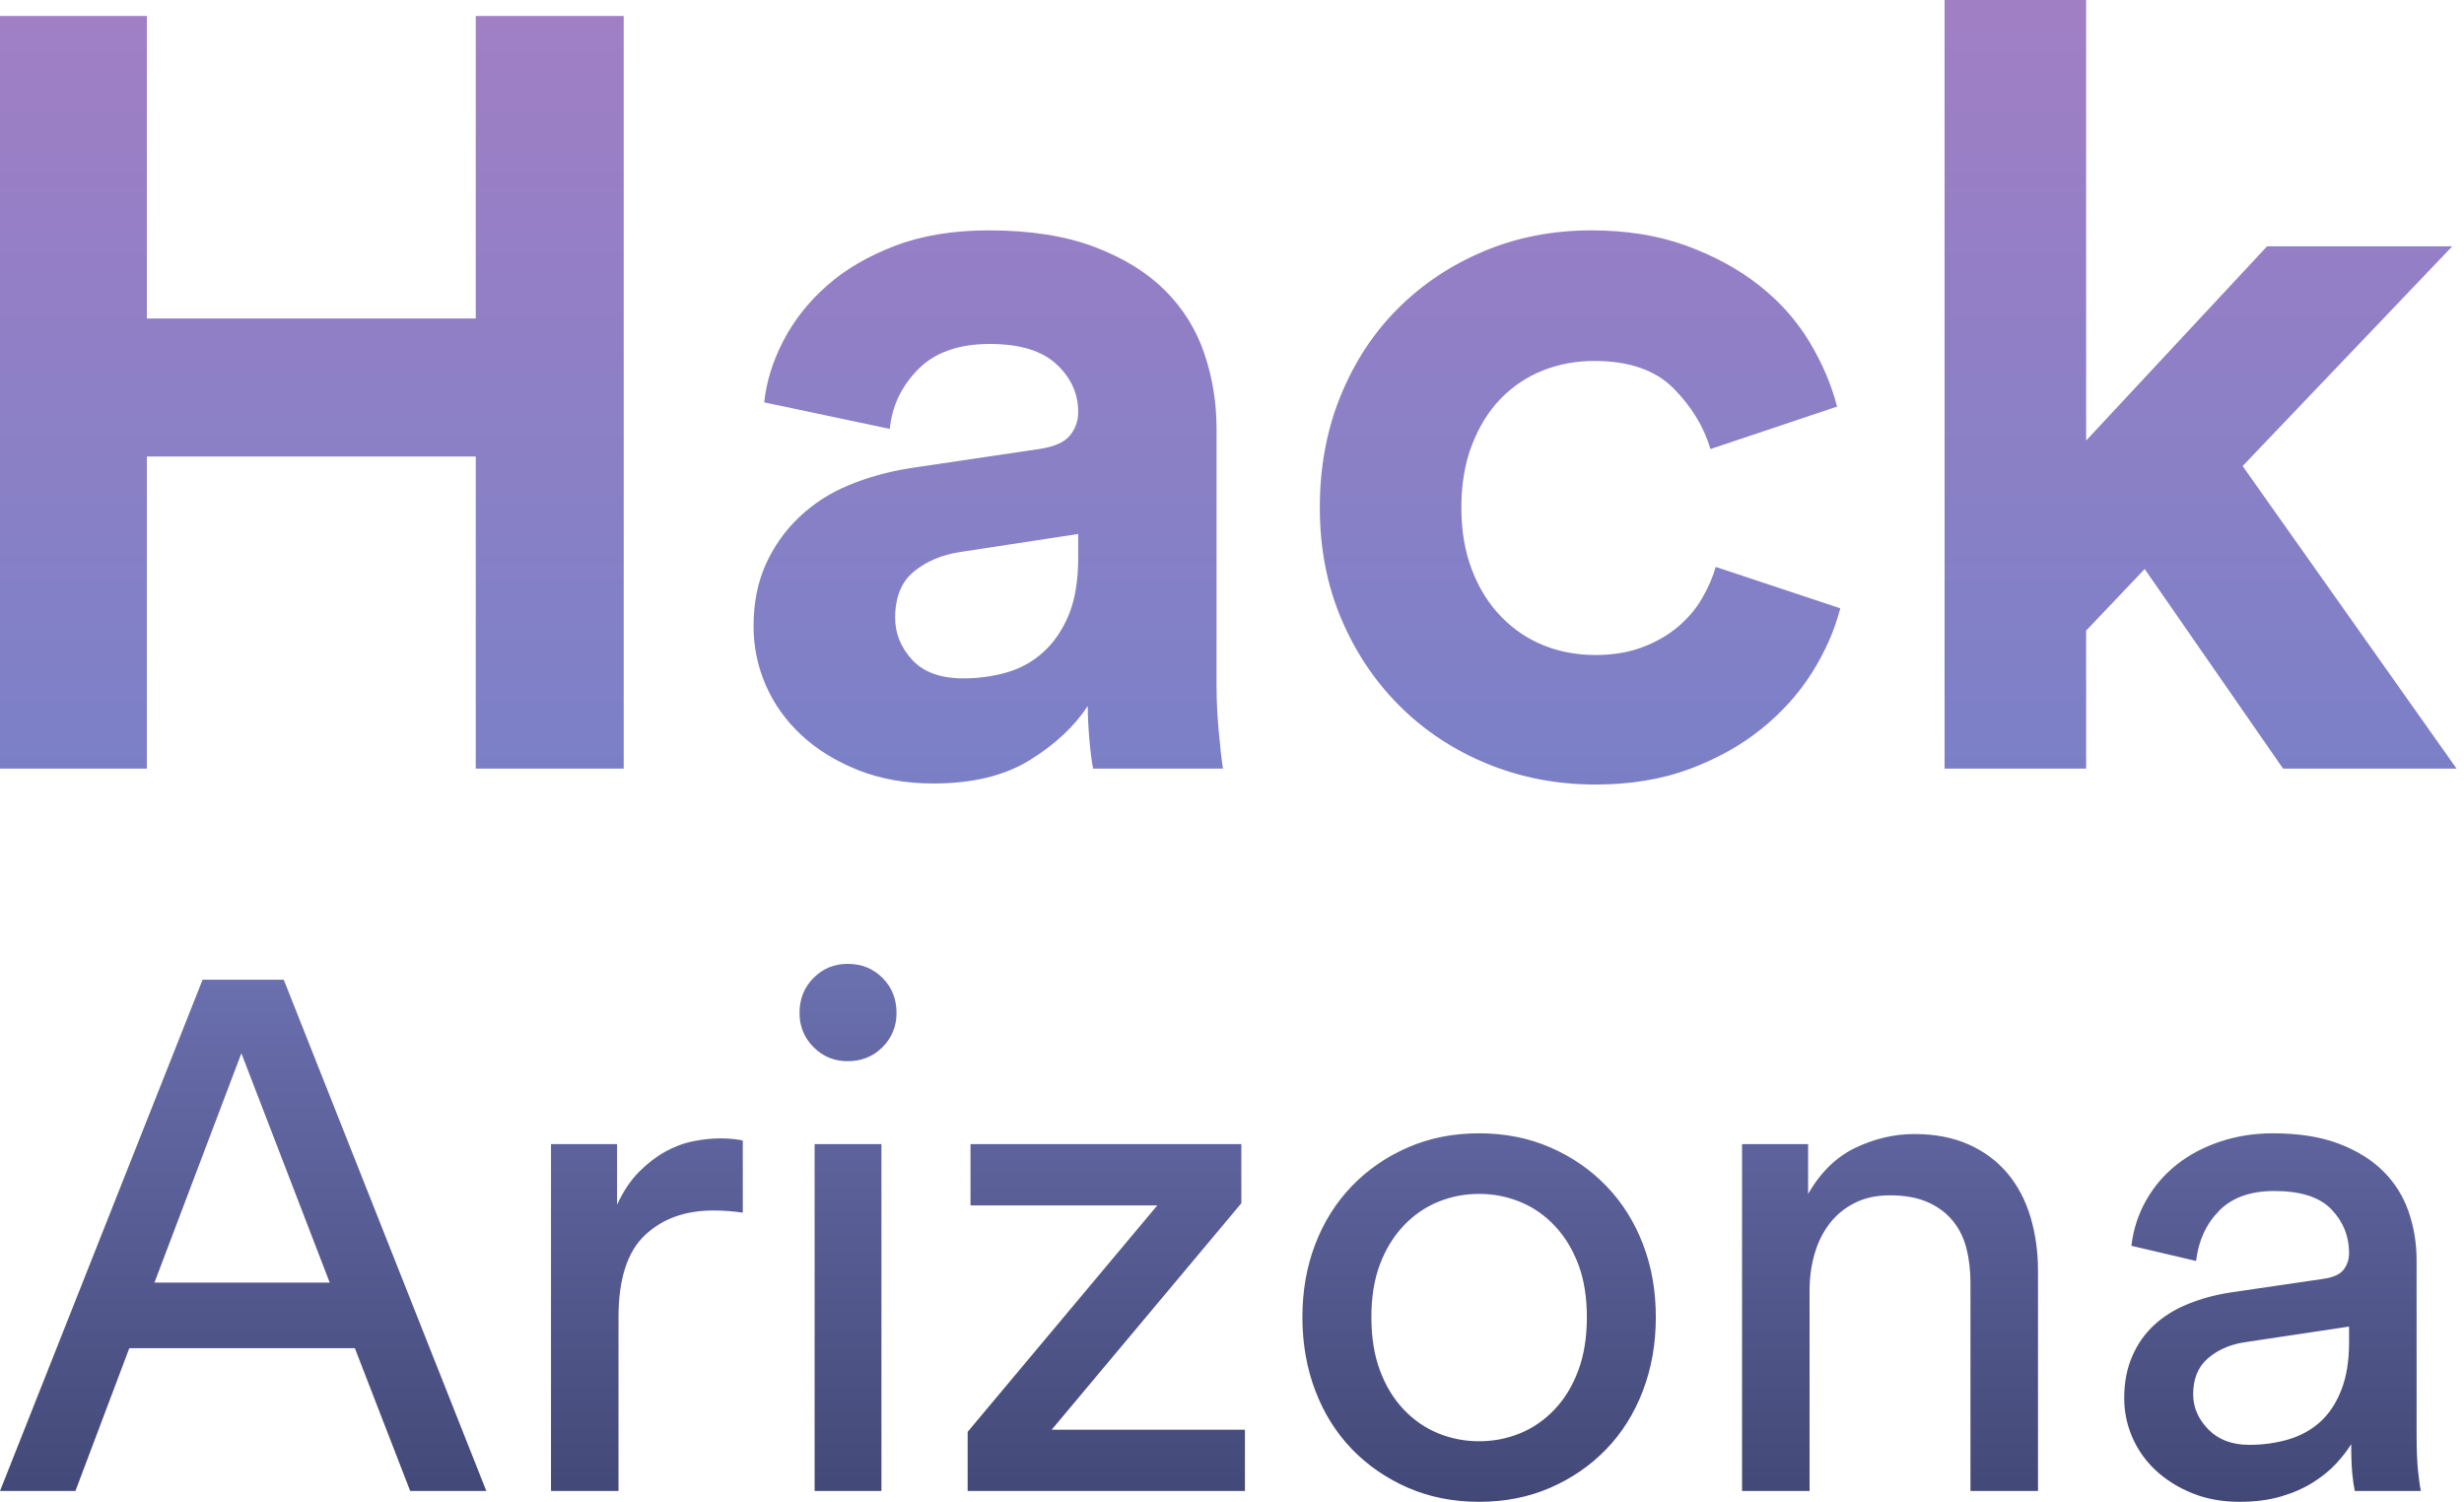 <?xml version="1.0" encoding="UTF-8"?>
<svg width="105px" height="64px" viewBox="0 0 105 64" version="1.1" xmlns="http://www.w3.org/2000/svg" xmlns:xlink="http://www.w3.org/1999/xlink">
    <!-- Generator: Sketch 41 (35326) - http://www.bohemiancoding.com/sketch -->
    <title>Combined Shape</title>
    <desc>Created with Sketch.</desc>
    <defs>
        <linearGradient x1="50%" y1="3.061617e-15%" x2="50%" y2="100%" id="linearGradient-1">
            <stop stop-color="#A17FC5" offset="0%"></stop>
            <stop stop-color="#7C80C7" offset="50%"></stop>
            <stop stop-color="#424876" offset="100%"></stop>
        </linearGradient>
    </defs>
    <g id="Banners" stroke="none" stroke-width="1" fill="none" fill-rule="evenodd">
        <g id="Desktop-HD" transform="translate(-1084, -126)" fill="url(#linearGradient-1)">
            <path d="M1099.122,183.454 L1089.51,183.454 L1087.214,189.539 L1084,189.539 L1092.633,167.751 L1096.092,167.751 L1104.724,189.539 L1101.48,189.539 L1099.122,183.454 Z M1090.582,180.658 L1098.051,180.658 L1094.286,170.885 L1090.582,180.658 Z M1115.653,177.677 C1115.224,177.615 1114.806,177.585 1114.398,177.585 C1113.194,177.585 1112.219,177.938 1111.474,178.645 C1110.73,179.352 1110.357,180.514 1110.357,182.133 L1110.357,189.539 L1107.48,189.539 L1107.48,174.757 L1110.296,174.757 L1110.296,177.339 C1110.561,176.765 1110.872,176.299 1111.23,175.941 C1111.587,175.582 1111.959,175.295 1112.347,175.08 C1112.735,174.865 1113.133,174.716 1113.541,174.634 C1113.949,174.553 1114.337,174.512 1114.704,174.512 C1114.908,174.512 1115.097,174.522 1115.27,174.542 C1115.444,174.563 1115.571,174.583 1115.653,174.604 L1115.653,177.677 Z M1118.714,189.539 L1118.714,174.757 L1121.561,174.757 L1121.561,189.539 L1118.714,189.539 Z M1118.071,169.164 C1118.071,168.57 1118.27,168.073 1118.668,167.674 C1119.066,167.274 1119.551,167.075 1120.122,167.075 C1120.714,167.075 1121.209,167.274 1121.607,167.674 C1122.005,168.073 1122.204,168.57 1122.204,169.164 C1122.204,169.738 1122.005,170.225 1121.607,170.624 C1121.209,171.024 1120.714,171.223 1120.122,171.223 C1119.551,171.223 1119.066,171.024 1118.668,170.624 C1118.27,170.225 1118.071,169.738 1118.071,169.164 L1118.071,169.164 Z M1125.235,189.539 L1125.235,187.019 L1133.316,177.37 L1125.357,177.37 L1125.357,174.757 L1136.898,174.757 L1136.898,177.277 L1128.816,186.927 L1137.051,186.927 L1137.051,189.539 L1125.235,189.539 Z M1147.031,187.419 C1147.643,187.419 1148.224,187.306 1148.776,187.081 C1149.327,186.855 1149.816,186.517 1150.245,186.066 C1150.673,185.616 1151.01,185.063 1151.255,184.407 C1151.5,183.751 1151.622,182.993 1151.622,182.133 C1151.622,181.272 1151.5,180.519 1151.255,179.874 C1151.01,179.229 1150.673,178.681 1150.245,178.23 C1149.816,177.779 1149.327,177.441 1148.776,177.216 C1148.224,176.991 1147.643,176.878 1147.031,176.878 C1146.418,176.878 1145.837,176.991 1145.286,177.216 C1144.735,177.441 1144.245,177.779 1143.816,178.23 C1143.388,178.681 1143.051,179.229 1142.806,179.874 C1142.561,180.519 1142.439,181.272 1142.439,182.133 C1142.439,182.993 1142.561,183.751 1142.806,184.407 C1143.051,185.063 1143.388,185.616 1143.816,186.066 C1144.245,186.517 1144.735,186.855 1145.286,187.081 C1145.837,187.306 1146.418,187.419 1147.031,187.419 L1147.031,187.419 Z M1147.031,174.296 C1148.133,174.296 1149.143,174.496 1150.061,174.896 C1150.98,175.295 1151.776,175.843 1152.449,176.54 C1153.122,177.236 1153.643,178.061 1154.01,179.014 C1154.378,179.966 1154.561,181.006 1154.561,182.133 C1154.561,183.26 1154.378,184.305 1154.01,185.267 C1153.643,186.23 1153.122,187.06 1152.449,187.757 C1151.776,188.453 1150.98,189.001 1150.061,189.401 C1149.143,189.8 1148.133,190 1147.031,190 C1145.929,190 1144.918,189.8 1144,189.401 C1143.082,189.001 1142.286,188.453 1141.612,187.757 C1140.939,187.06 1140.418,186.23 1140.051,185.267 C1139.684,184.305 1139.5,183.26 1139.5,182.133 C1139.5,181.006 1139.684,179.966 1140.051,179.014 C1140.418,178.061 1140.939,177.236 1141.612,176.54 C1142.286,175.843 1143.082,175.295 1144,174.896 C1144.918,174.496 1145.929,174.296 1147.031,174.296 L1147.031,174.296 Z M1161.112,189.539 L1158.235,189.539 L1158.235,174.757 L1161.051,174.757 L1161.051,176.878 C1161.582,175.956 1162.255,175.3 1163.071,174.911 C1163.888,174.522 1164.724,174.327 1165.582,174.327 C1166.459,174.327 1167.23,174.476 1167.893,174.773 C1168.556,175.07 1169.107,175.48 1169.546,176.002 C1169.985,176.524 1170.311,177.144 1170.526,177.861 C1170.74,178.578 1170.847,179.347 1170.847,180.166 L1170.847,189.539 L1167.969,189.539 L1167.969,180.658 C1167.969,180.146 1167.913,179.664 1167.801,179.213 C1167.689,178.763 1167.495,178.368 1167.219,178.03 C1166.944,177.692 1166.587,177.426 1166.148,177.231 C1165.709,177.037 1165.173,176.939 1164.541,176.939 C1163.969,176.939 1163.469,177.047 1163.041,177.262 C1162.612,177.477 1162.255,177.769 1161.969,178.138 C1161.684,178.507 1161.469,178.937 1161.327,179.429 C1161.184,179.92 1161.112,180.443 1161.112,180.996 L1161.112,189.539 Z M1174.52,185.575 C1174.52,184.919 1174.633,184.33 1174.857,183.808 C1175.082,183.285 1175.393,182.84 1175.791,182.471 C1176.189,182.102 1176.663,181.805 1177.214,181.58 C1177.765,181.354 1178.357,181.19 1178.99,181.088 L1182.969,180.504 C1183.418,180.443 1183.719,180.309 1183.872,180.105 C1184.026,179.9 1184.102,179.664 1184.102,179.398 C1184.102,178.681 1183.852,178.061 1183.352,177.539 C1182.852,177.016 1182.041,176.755 1180.918,176.755 C1179.898,176.755 1179.112,177.037 1178.561,177.6 C1178.01,178.163 1177.684,178.875 1177.582,179.736 L1174.827,179.09 C1174.908,178.394 1175.117,177.749 1175.454,177.154 C1175.791,176.56 1176.224,176.053 1176.755,175.633 C1177.286,175.213 1177.903,174.885 1178.607,174.65 C1179.311,174.414 1180.061,174.296 1180.857,174.296 C1181.959,174.296 1182.898,174.445 1183.673,174.742 C1184.449,175.039 1185.082,175.433 1185.571,175.925 C1186.061,176.417 1186.418,176.991 1186.643,177.646 C1186.867,178.302 1186.98,178.988 1186.98,179.705 L1186.98,187.111 C1186.98,187.767 1187,188.289 1187.041,188.679 C1187.082,189.068 1187.122,189.355 1187.163,189.539 L1184.347,189.539 C1184.306,189.355 1184.27,189.109 1184.24,188.801 C1184.209,188.494 1184.194,188.074 1184.194,187.542 C1184.031,187.808 1183.816,188.084 1183.551,188.371 C1183.286,188.658 1182.959,188.924 1182.571,189.17 C1182.184,189.416 1181.73,189.616 1181.209,189.77 C1180.689,189.923 1180.102,190 1179.449,190 C1178.694,190 1178.015,189.877 1177.413,189.631 C1176.811,189.385 1176.296,189.063 1175.867,188.663 C1175.439,188.264 1175.107,187.798 1174.872,187.265 C1174.638,186.732 1174.52,186.169 1174.52,185.575 L1174.52,185.575 Z M1179.847,187.572 C1180.439,187.572 1180.995,187.495 1181.515,187.342 C1182.036,187.188 1182.485,186.942 1182.862,186.604 C1183.24,186.266 1183.541,185.815 1183.765,185.252 C1183.99,184.689 1184.102,184.007 1184.102,183.208 L1184.102,182.532 L1179.602,183.208 C1178.99,183.311 1178.48,183.541 1178.071,183.9 C1177.663,184.258 1177.459,184.765 1177.459,185.421 C1177.459,185.974 1177.673,186.471 1178.102,186.912 C1178.531,187.352 1179.112,187.572 1179.847,187.572 Z M1104.274,158.754 L1104.274,145.453 L1090.259,145.453 L1090.259,158.754 L1084,158.754 L1084,126.679 L1090.259,126.679 L1090.259,139.572 L1104.274,139.572 L1104.274,126.679 L1110.579,126.679 L1110.579,158.754 L1104.274,158.754 Z M1116.112,152.692 C1116.112,151.697 1116.286,150.814 1116.634,150.045 C1116.982,149.276 1117.458,148.605 1118.063,148.032 C1118.667,147.459 1119.37,147.007 1120.172,146.675 C1120.973,146.343 1121.842,146.102 1122.78,145.951 L1128.268,145.137 C1128.903,145.046 1129.341,144.858 1129.583,144.571 C1129.825,144.285 1129.946,143.945 1129.946,143.553 C1129.946,142.769 1129.636,142.091 1129.016,141.518 C1128.396,140.944 1127.451,140.658 1126.181,140.658 C1124.851,140.658 1123.83,141.02 1123.12,141.744 C1122.409,142.468 1122.009,143.312 1121.918,144.277 L1116.566,143.146 C1116.657,142.272 1116.929,141.397 1117.382,140.522 C1117.836,139.648 1118.456,138.863 1119.242,138.17 C1120.028,137.476 1120.996,136.911 1122.145,136.473 C1123.294,136.036 1124.624,135.817 1126.136,135.817 C1127.89,135.817 1129.387,136.051 1130.626,136.518 C1131.866,136.986 1132.871,137.604 1133.643,138.373 C1134.414,139.142 1134.973,140.04 1135.321,141.065 C1135.668,142.091 1135.842,143.161 1135.842,144.277 L1135.842,155.225 C1135.842,155.829 1135.873,156.47 1135.933,157.148 C1135.994,157.827 1136.054,158.362 1136.114,158.754 L1130.581,158.754 C1130.521,158.453 1130.468,158.038 1130.422,157.51 C1130.377,156.982 1130.354,156.507 1130.354,156.085 C1129.78,156.96 1128.956,157.729 1127.882,158.392 C1126.809,159.056 1125.441,159.388 1123.778,159.388 C1122.598,159.388 1121.532,159.199 1120.58,158.822 C1119.627,158.445 1118.819,157.947 1118.153,157.329 C1117.488,156.711 1116.982,156.002 1116.634,155.203 C1116.286,154.404 1116.112,153.567 1116.112,152.692 Z M1125.048,154.909 C1125.683,154.909 1126.295,154.826 1126.884,154.66 C1127.474,154.494 1127.996,154.208 1128.449,153.8 C1128.903,153.393 1129.266,152.865 1129.538,152.217 C1129.81,151.569 1129.946,150.747 1129.946,149.751 L1129.946,148.756 L1124.911,149.525 C1124.125,149.646 1123.468,149.925 1122.938,150.362 C1122.409,150.799 1122.145,151.455 1122.145,152.33 C1122.145,152.994 1122.387,153.589 1122.87,154.117 C1123.354,154.645 1124.08,154.909 1125.048,154.909 Z M1151.944,141.382 C1151.158,141.382 1150.424,141.518 1149.744,141.789 C1149.064,142.06 1148.467,142.46 1147.952,142.988 C1147.438,143.516 1147.03,144.172 1146.728,144.956 C1146.425,145.74 1146.274,146.63 1146.274,147.625 C1146.274,148.62 1146.425,149.51 1146.728,150.294 C1147.03,151.078 1147.446,151.742 1147.975,152.285 C1148.504,152.828 1149.109,153.235 1149.789,153.506 C1150.47,153.778 1151.203,153.913 1151.989,153.913 C1152.745,153.913 1153.418,153.8 1154.008,153.574 C1154.597,153.348 1155.104,153.054 1155.527,152.692 C1155.95,152.33 1156.291,151.923 1156.548,151.47 C1156.805,151.018 1156.994,150.581 1157.114,150.159 L1162.421,151.923 C1162.179,152.858 1161.779,153.77 1161.219,154.66 C1160.66,155.55 1159.942,156.349 1159.065,157.058 C1158.188,157.766 1157.16,158.34 1155.981,158.777 C1154.801,159.214 1153.471,159.433 1151.989,159.433 C1150.356,159.433 1148.822,159.139 1147.386,158.551 C1145.949,157.963 1144.702,157.141 1143.644,156.085 C1142.585,155.029 1141.754,153.785 1141.149,152.353 C1140.544,150.92 1140.242,149.344 1140.242,147.625 C1140.242,145.906 1140.537,144.322 1141.126,142.875 C1141.716,141.427 1142.532,140.183 1143.576,139.142 C1144.619,138.102 1145.843,137.288 1147.249,136.699 C1148.656,136.111 1150.175,135.817 1151.808,135.817 C1153.32,135.817 1154.673,136.036 1155.867,136.473 C1157.062,136.911 1158.097,137.476 1158.974,138.17 C1159.851,138.863 1160.562,139.663 1161.106,140.567 C1161.65,141.472 1162.043,142.392 1162.285,143.327 L1156.888,145.137 C1156.616,144.202 1156.094,143.342 1155.323,142.558 C1154.552,141.774 1153.425,141.382 1151.944,141.382 Z M1179.566,145.861 L1188.683,158.754 L1181.289,158.754 L1175.393,150.249 L1172.898,152.873 L1172.898,158.754 L1166.866,158.754 L1166.866,126 L1172.898,126 L1172.898,144.775 L1180.609,136.496 L1188.501,136.496 L1179.566,145.861 Z" id="Combined-Shape"></path>
        </g>
    </g>
</svg>